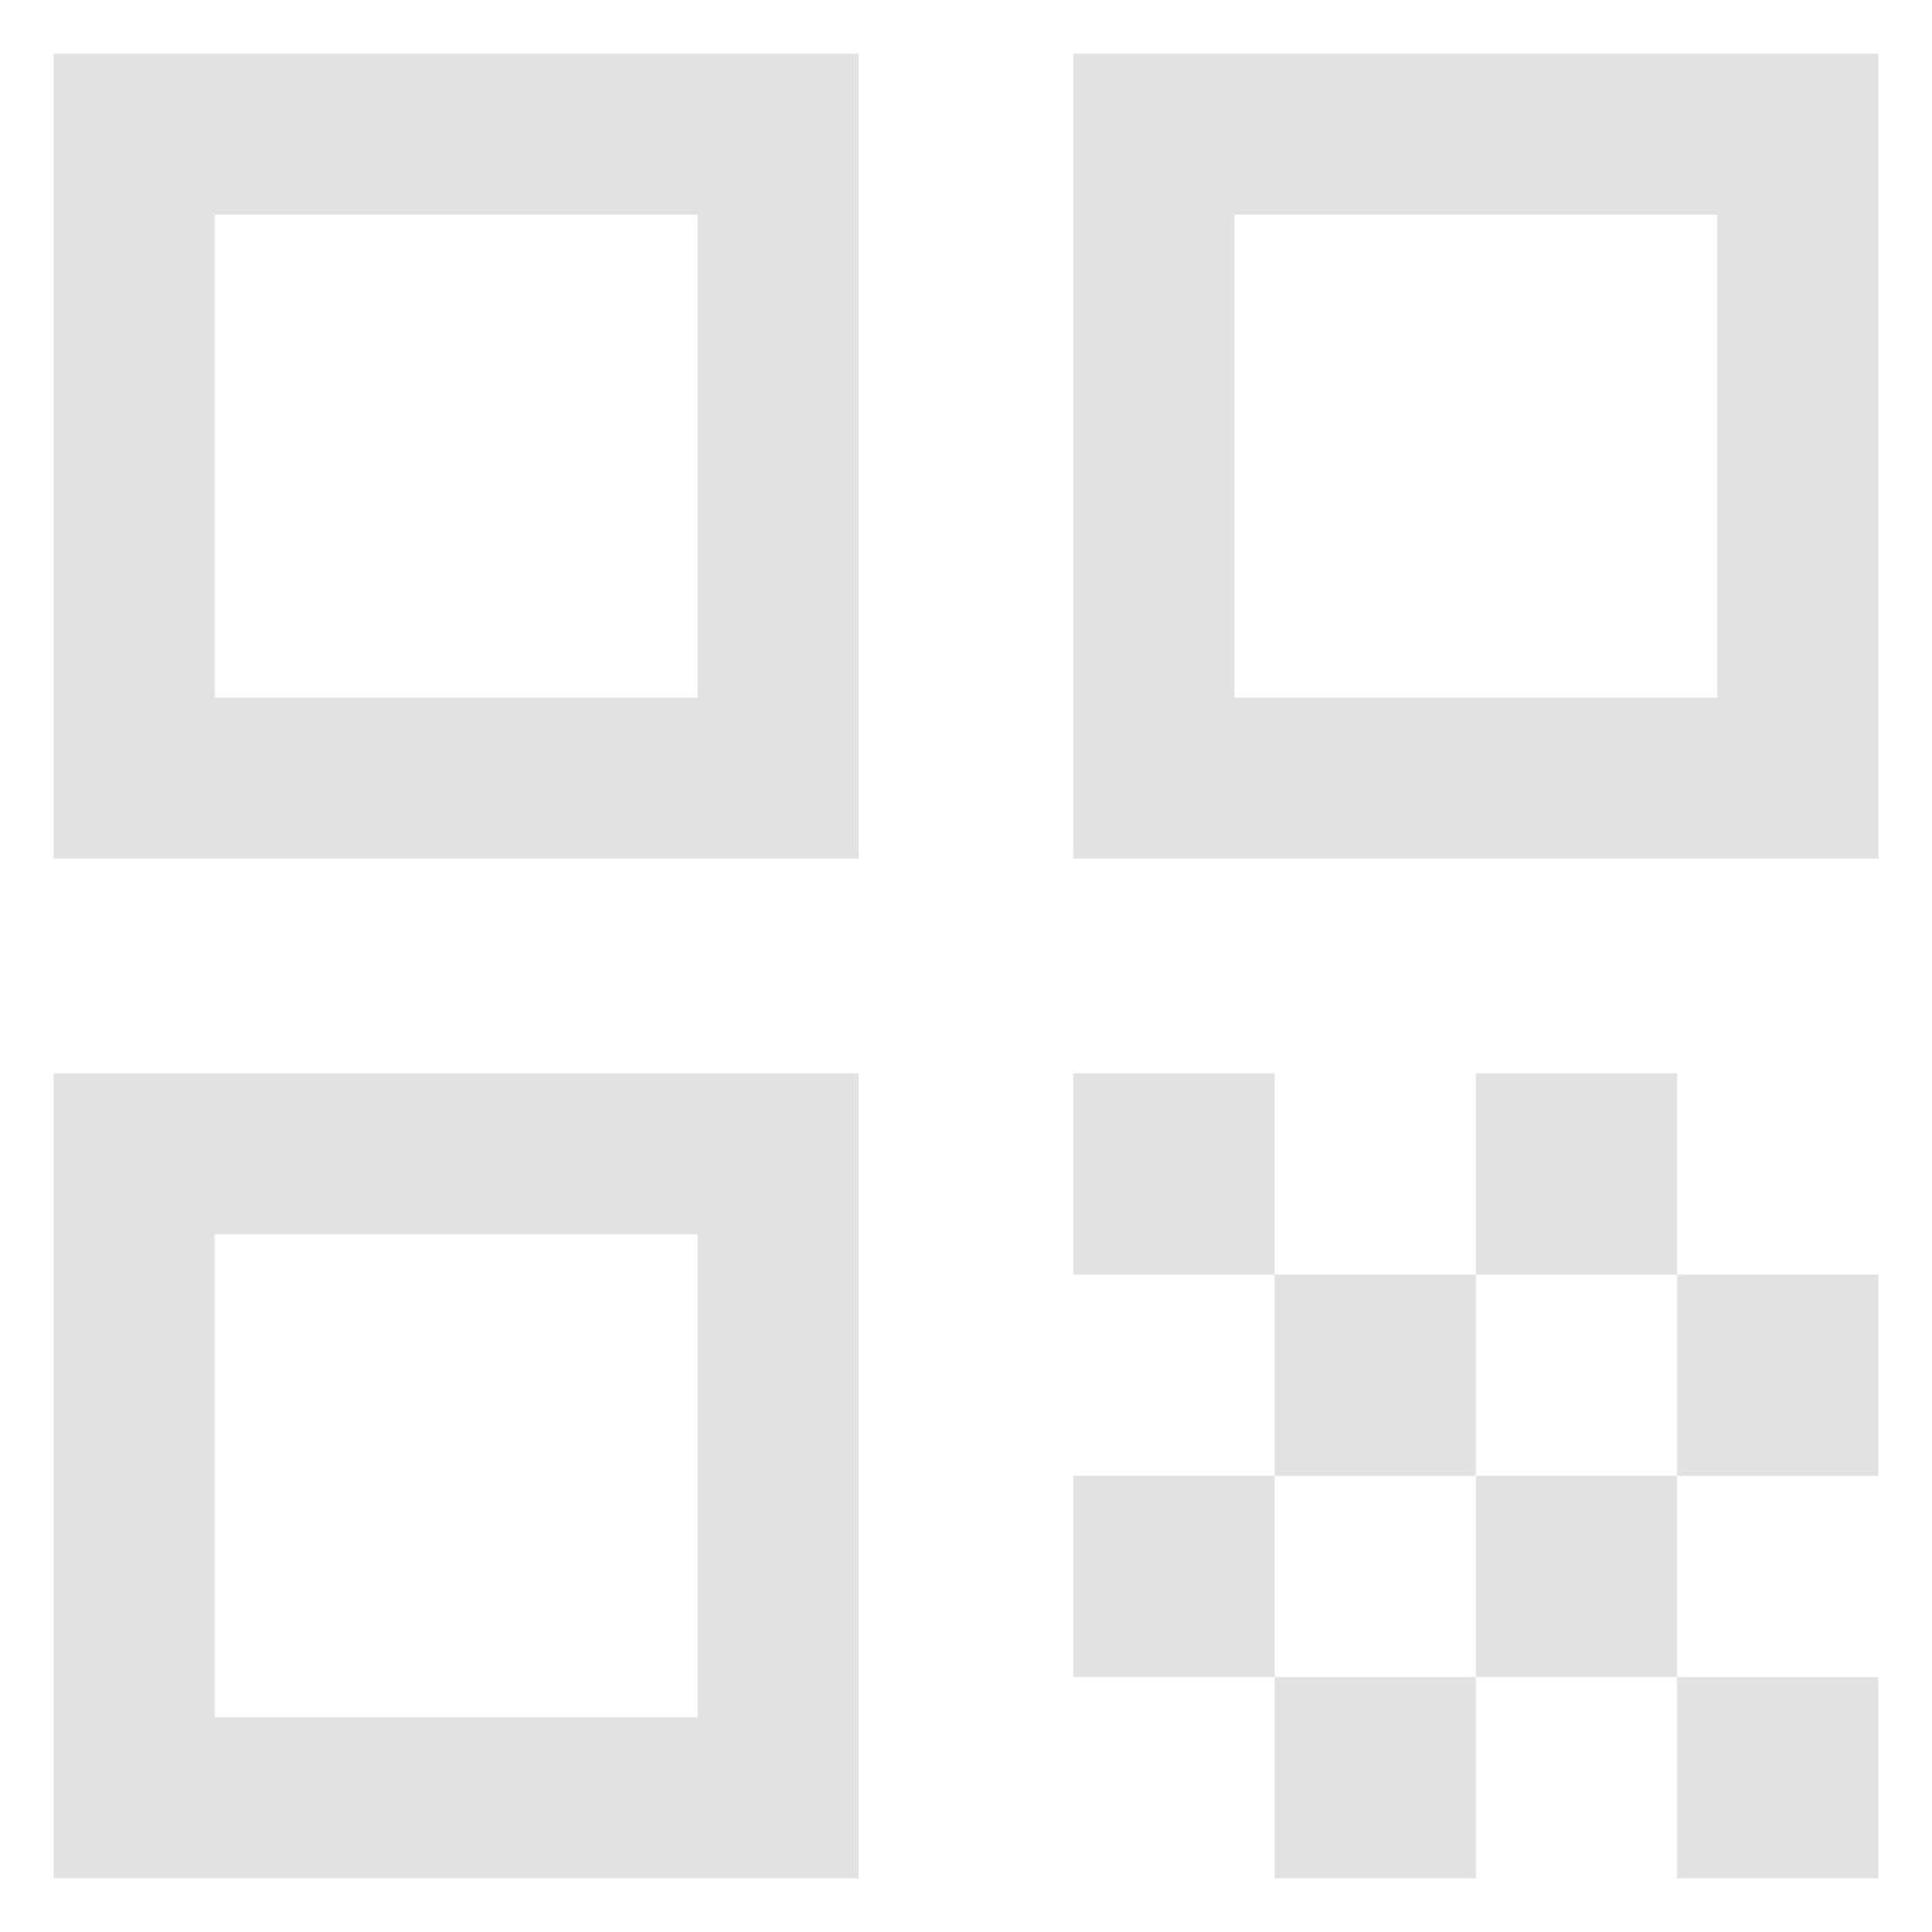 <svg width="18" height="18" viewBox="0 0 18 18" fill="none" xmlns="http://www.w3.org/2000/svg">
<path d="M0.5 8V0.5H8V8H0.5ZM2 6.5H6.5V2H2V6.5ZM0.5 17.5V10H8V17.5H0.5ZM2 16H6.5V11.5H2V16ZM10 8V0.5H17.5V8H10ZM11.5 6.5H16V2H11.5V6.5ZM15.625 17.5V15.625H17.5V17.5H15.625ZM10 11.875V10H11.875V11.875H10ZM11.875 13.75V11.875H13.75V13.75H11.875ZM10 15.625V13.75H11.875V15.625H10ZM11.875 17.5V15.625H13.75V17.5H11.875ZM13.75 15.625V13.75H15.625V15.625H13.75ZM13.75 11.875V10H15.625V11.875H13.75ZM15.625 13.75V11.875H17.5V13.75H15.625Z" fill="#E2E2E2"/>
</svg>
